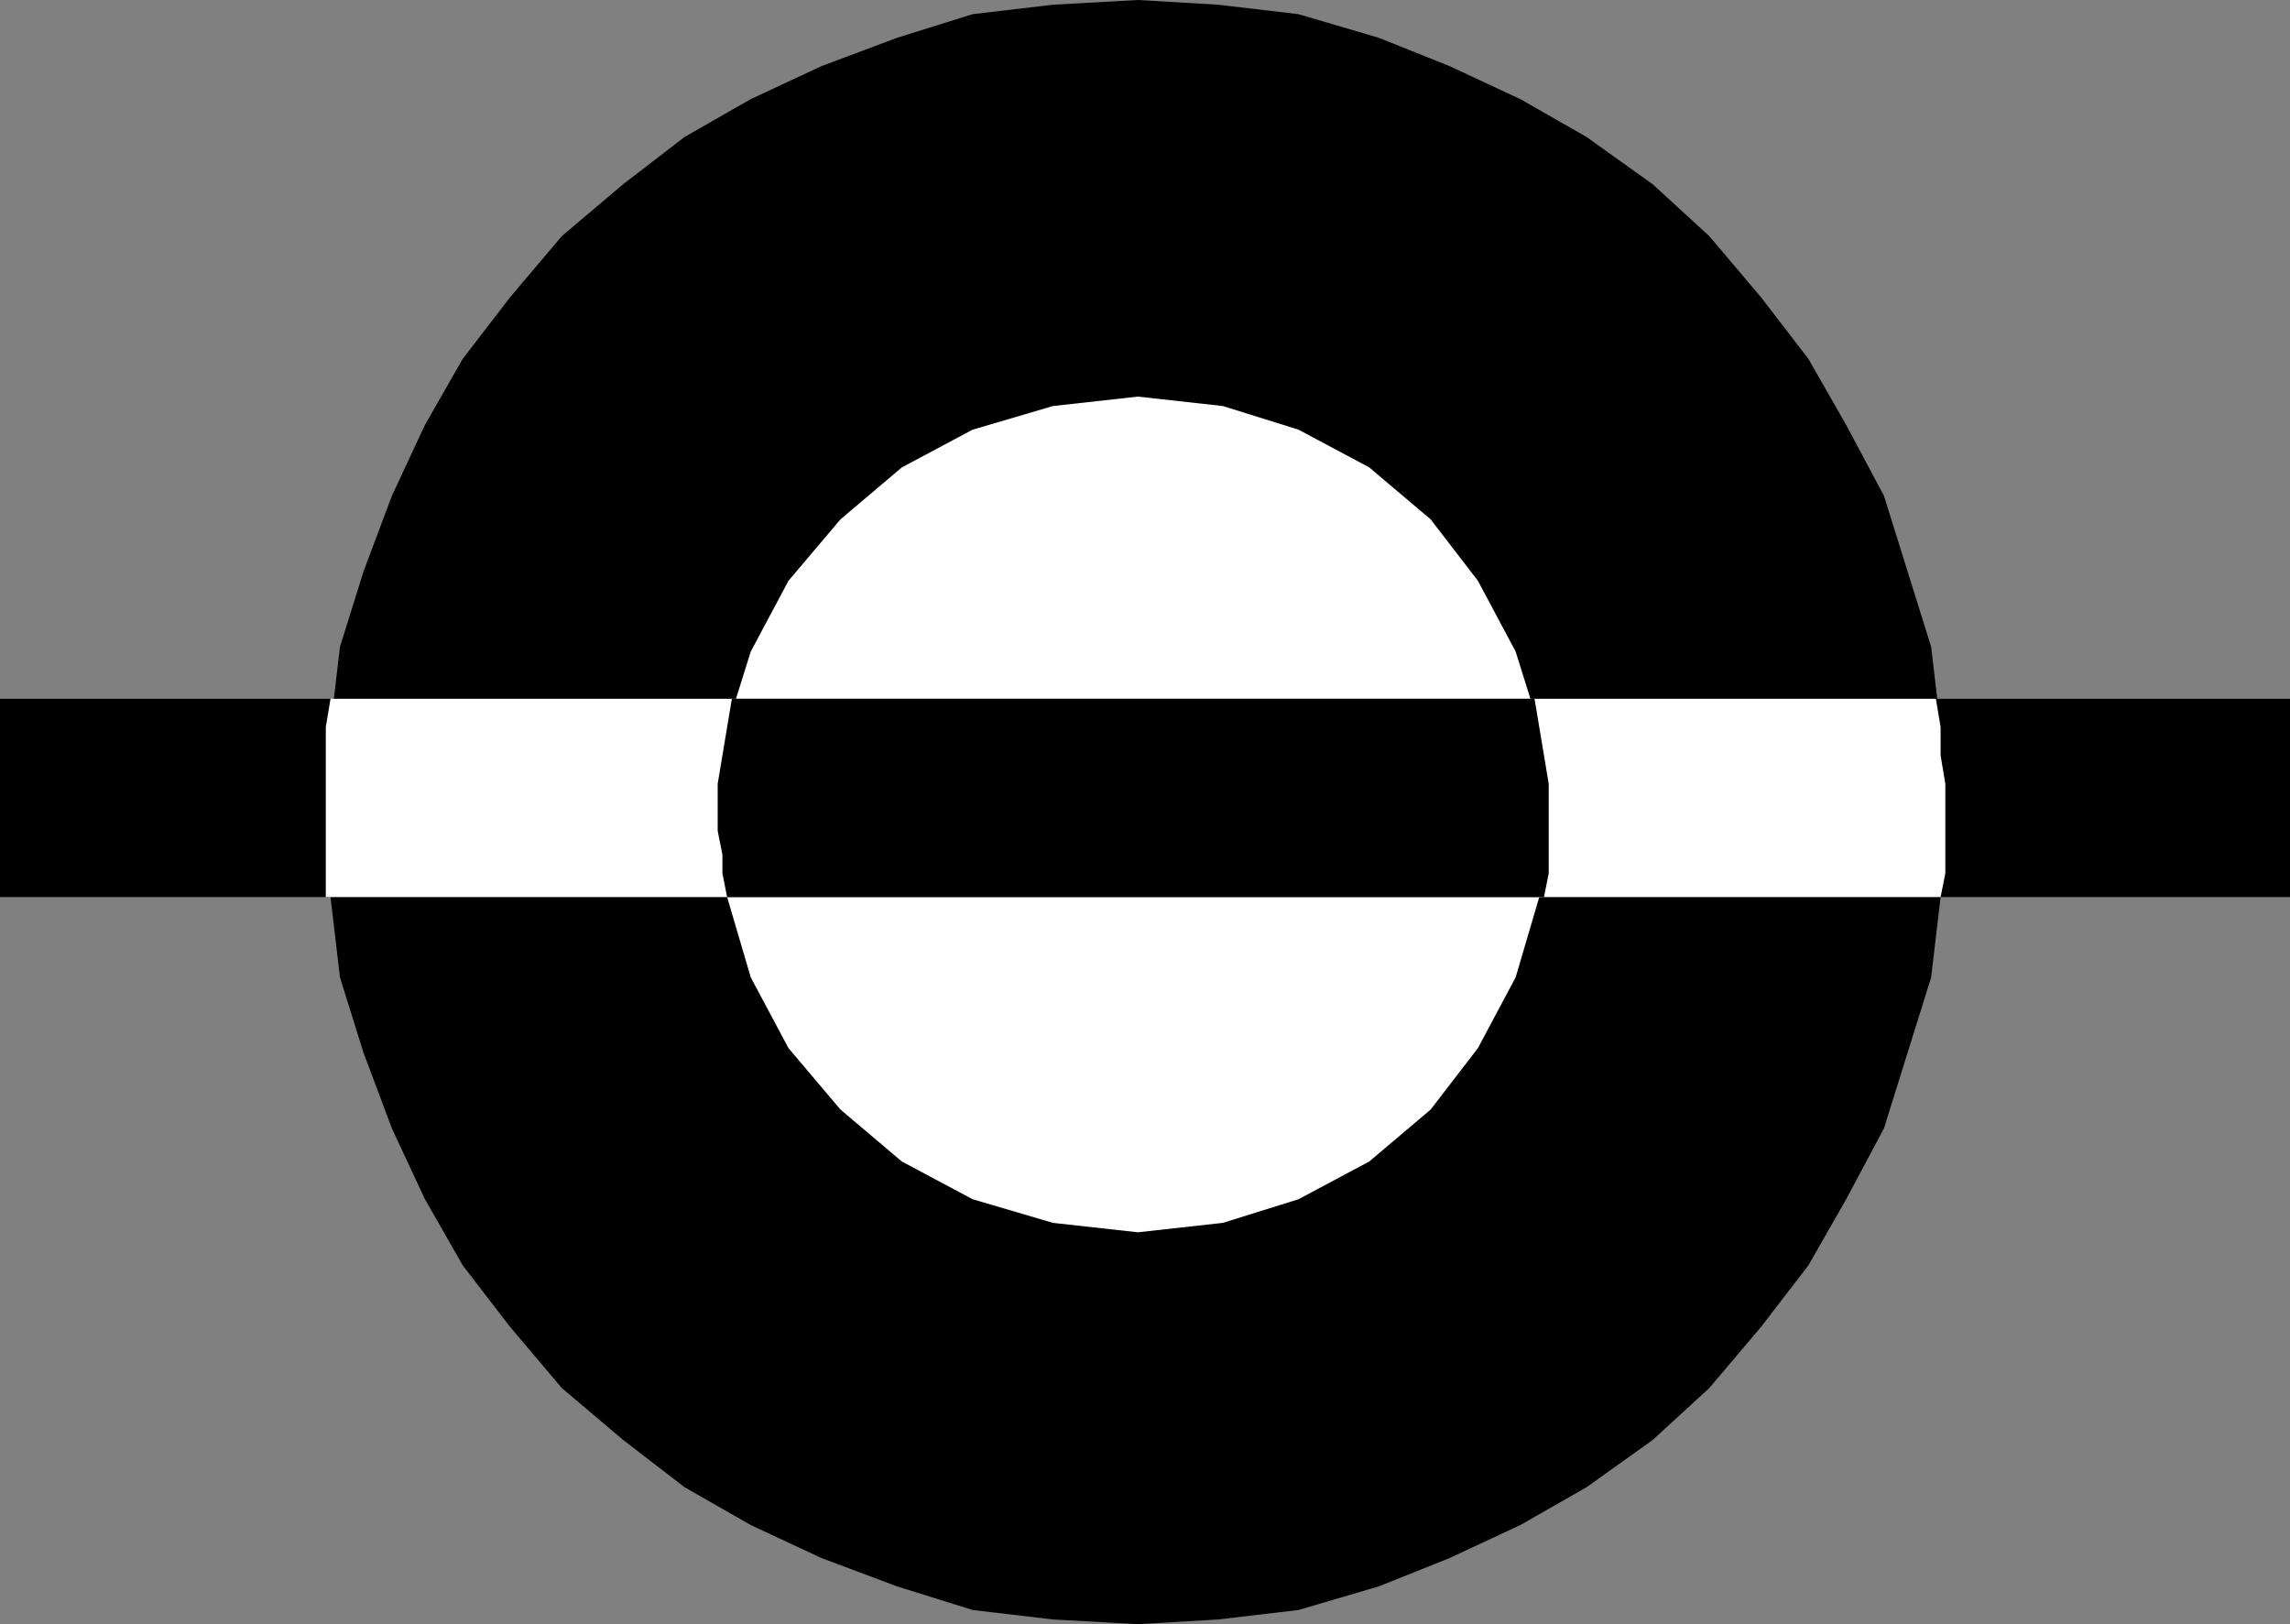<?xml version="1.0" encoding="UTF-8" standalone="no"?>
<!DOCTYPE svg PUBLIC "-//W3C//DTD SVG 1.0//EN" "http://www.w3.org/TR/2001/REC-SVG-20010904/DTD/svg10.dtd">
<svg xmlns="http://www.w3.org/2000/svg" xmlns:xlink="http://www.w3.org/1999/xlink" fill-rule="evenodd" height="0.344in" preserveAspectRatio="none" stroke-linecap="round" viewBox="0 0 485 344" width="0.485in">
<rect x="0" y="0" width="485" height="344" fill="#808080" stroke="none"/>
<style type="text/css">
.brush0 { fill: rgb(255,255,255); }
.pen0 { stroke: rgb(0,0,0); stroke-width: 1; stroke-linejoin: round; }
.brush1 { fill: none; }
.pen1 { stroke: none; }
.brush2 { fill: rgb(0,0,0); }
</style>
<g>
<polygon class="pen1 brush2" points="69,172 70,190 72,207 77,223 83,239 90,254 98,268 108,281 119,294 132,305 145,315 159,323 174,330 190,336 206,341 223,343 241,344 258,343 275,341 292,336 307,330 322,323 336,315 350,305 362,294 373,281 383,268 391,254 399,239 404,223 409,207 411,190 412,172 411,154 409,137 404,121 399,105 391,90 383,76 373,63 362,50 350,39 336,29 322,21 307,14 292,8 275,3 258,1 241,0 223,1 206,3 190,8 174,14 159,21 145,29 132,39 119,50 108,63 98,76 90,90 83,105 77,121 72,137 70,154 69,172"/>
<polygon class="pen1 brush0" points="328,172 326,190 321,207 313,222 303,235 290,246 275,254 259,259 241,261 223,259 206,254 191,246 178,235 167,222 159,207 154,190 152,172 154,154 159,138 167,123 178,110 191,99 206,91 223,86 241,84 259,86 275,91 290,99 303,110 313,123 321,138 326,154 328,172"/>
<polygon class="pen1 brush2" points="485,190 0,190 0,148 485,148 485,190"/>
<polygon class="pen1 brush0" points="411,190 412,185 412,181 412,176 412,172 412,166 411,160 411,154 410,148 70,148 69,154 69,160 69,166 69,172 69,176 69,181 69,185 69,190 411,190"/>
<polygon class="pen1 brush2" points="154,190 327,190 328,185 328,181 328,176 328,172 328,166 327,160 326,154 325,148 155,148 154,154 153,160 152,166 152,172 152,176 153,181 153,185 154,190"/>
</g>
</svg>
